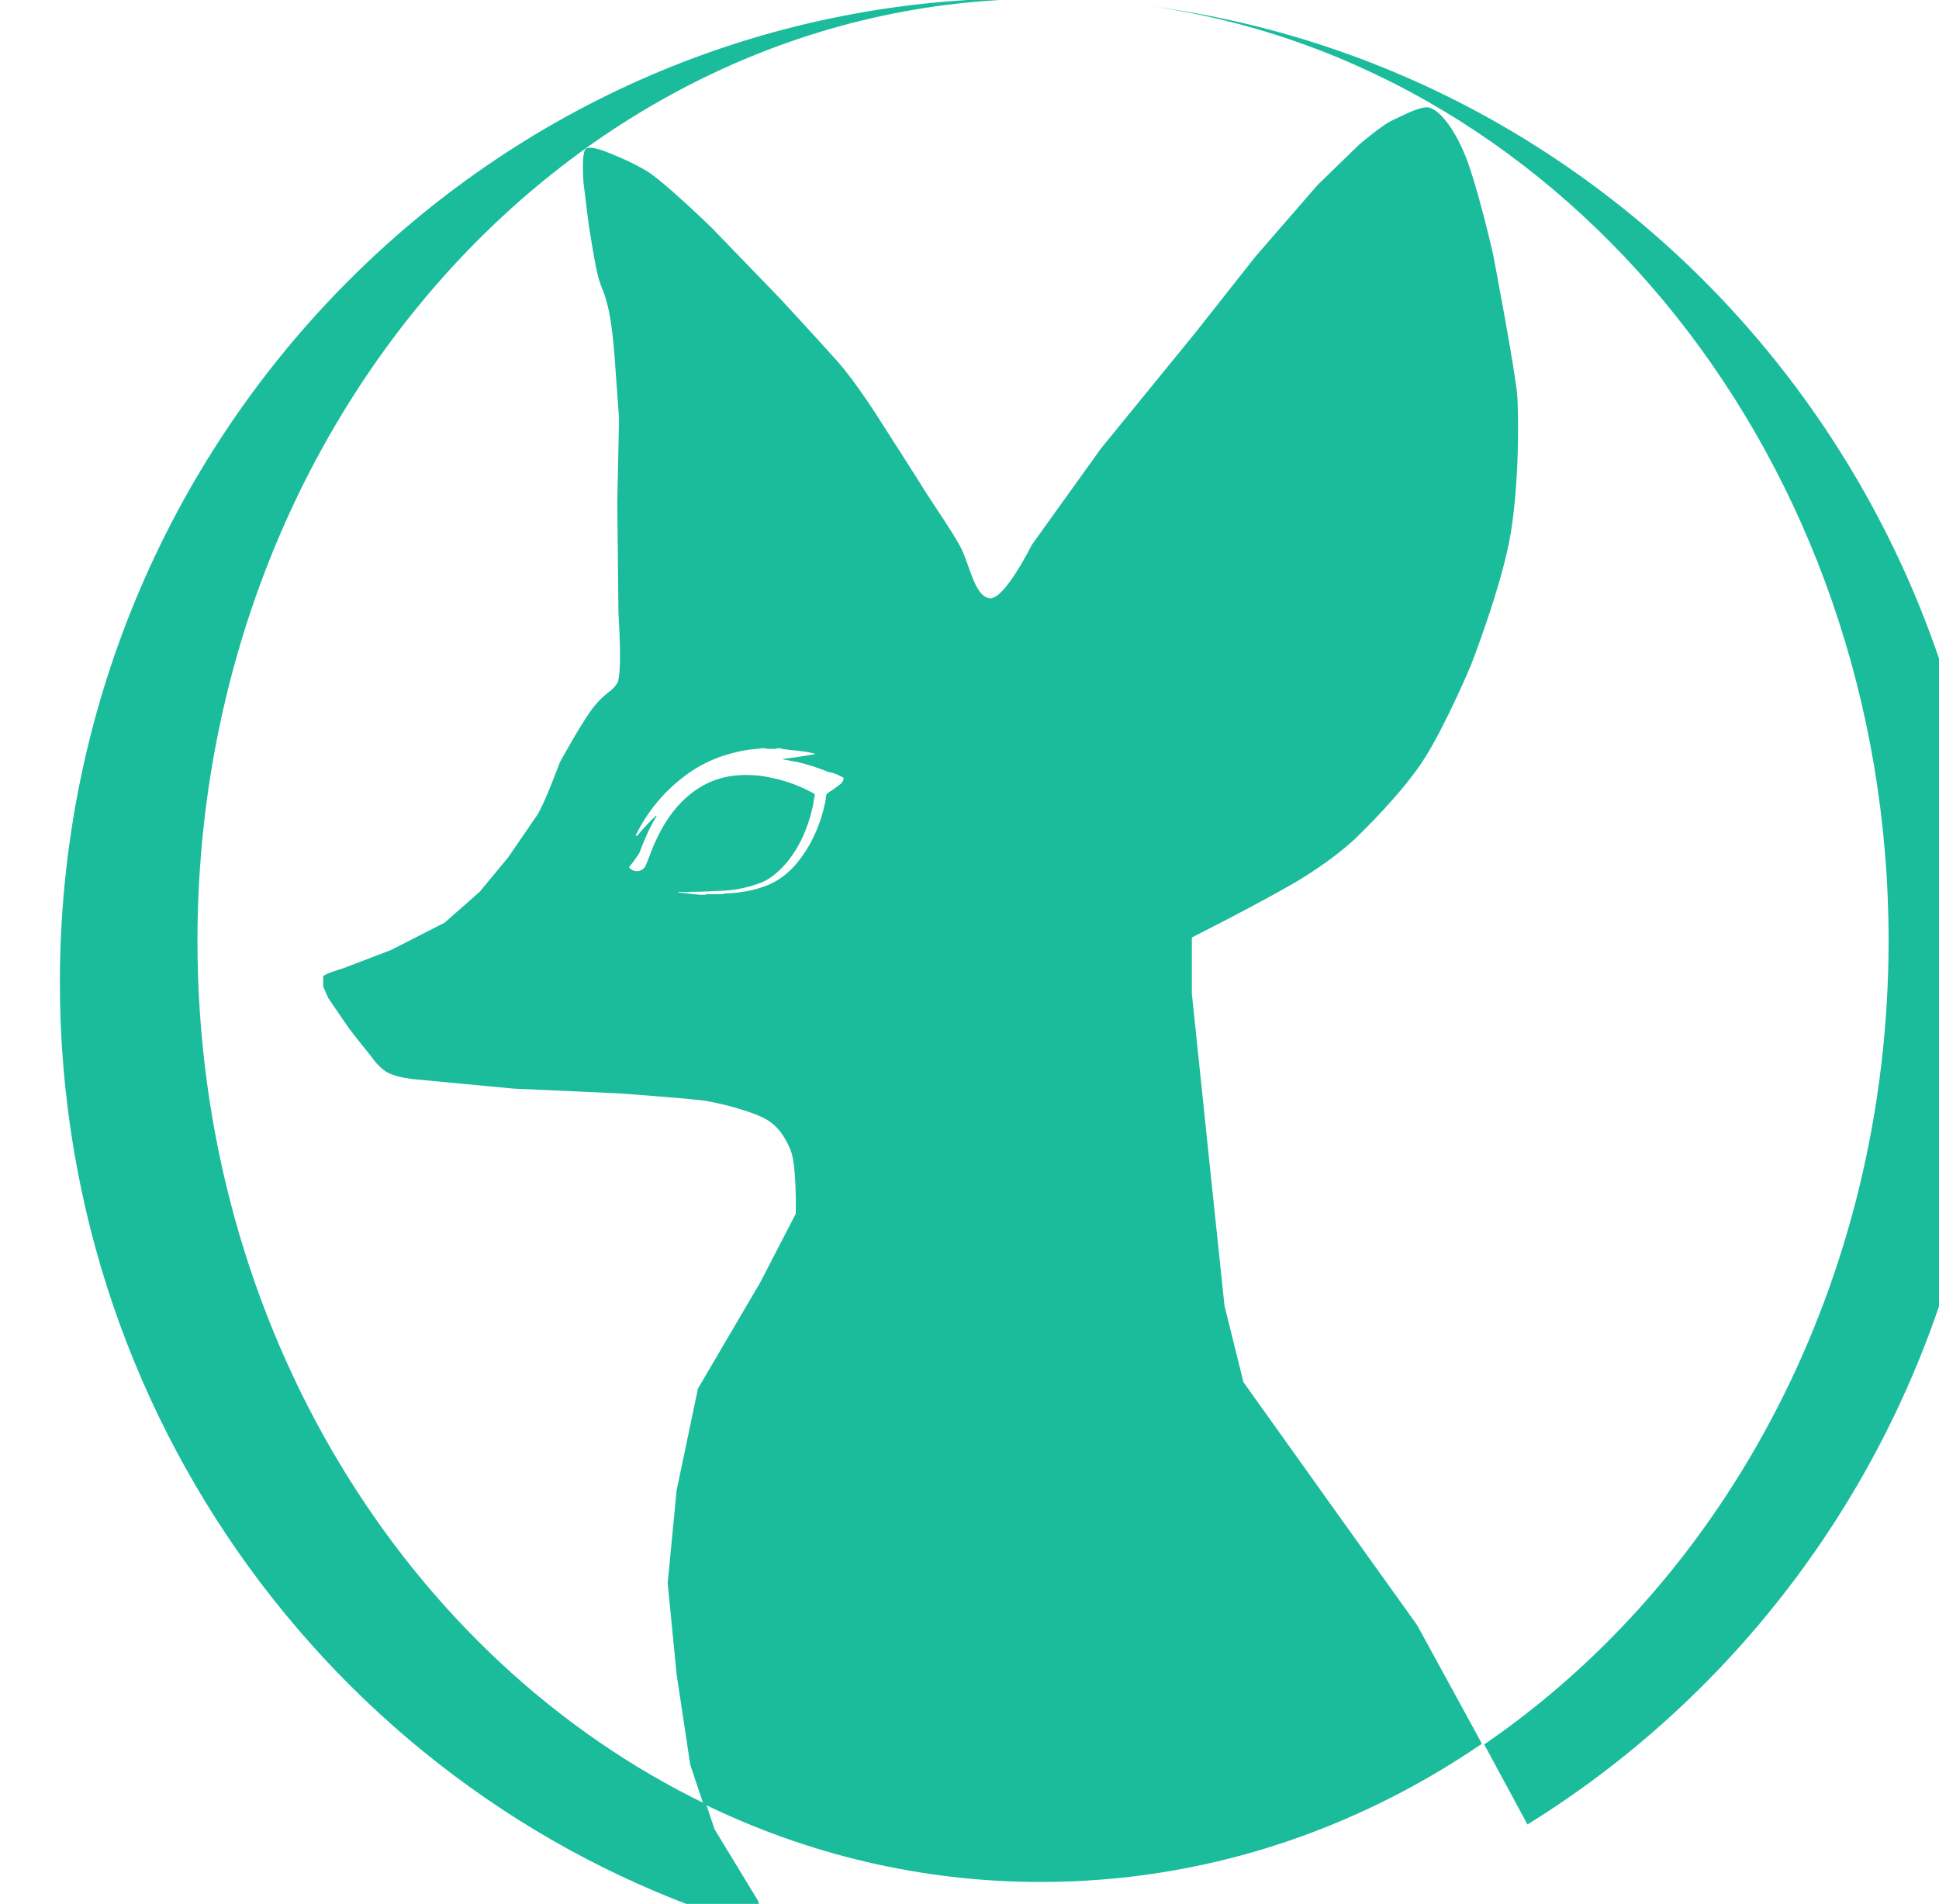 <?xml version="1.0" encoding="utf-8"?>
<!-- Generator: Adobe Illustrator 19.0.0, SVG Export Plug-In . SVG Version: 6.00 Build 0)  -->
<svg version="1.1" id="Layer_2" xmlns="http://www.w3.org/2000/svg" xmlns:xlink="http://www.w3.org/1999/xlink" x="0px" y="0px"
	 viewBox="-348 224.9 327 321.1" style="enable-background:new -348 224.9 327 321.1;" xml:space="preserve">
<style type="text/css">
	.st0{fill:#1ABC9C;}
</style>
<g>
	<path class="st0" d="M-166.6,224.8c4.4,0.2,8.7,0.6,12.9,1.2C-157.9,225.4-162.2,225-166.6,224.8z"/>
	<path class="st0" d="M-109,499l-15.1-21.1l-14.2-19.9l-3.2-12.9l-2.3-21.9l-3.2-30.7V383c0,0,10.4-5.2,17.8-9.5
		c7.4-4.5,10.5-7.9,10.5-7.9s7.3-7,11-12.9c3.7-5.9,7.8-15.7,7.8-15.7s5.3-13.6,6.7-22.3c1.4-8.7,1.3-19.2,1.1-22.8
		c-0.2-3.7-4.1-24.1-4.1-24.1s-2.8-12.4-5-17.4c-2.2-5-4.8-7.6-6.4-7.4c-1.7,0.2-4.1,1.5-6,2.4c-1.8,1-5.2,3.9-5.2,3.9l-7,6.8
		l-10.5,12.1l-10.1,12.8l-15.9,19.5l-11.7,16.3c0,0-4.6,9.3-7.1,9c-2.6-0.3-3.4-5.9-5-8.8c-1.6-2.9-4-6.3-5.6-8.8
		c-1.6-2.6-7.7-12.1-7.7-12.1s-4.1-6.6-7.5-10.4c-3.4-3.8-9.5-10.4-9.5-10.4l-11.5-11.9c0,0-8.1-7.9-11.1-9.7
		c-3-1.8-6.8-3.2-6.8-3.2s-2.6-1.1-3.4-0.5c-0.8,0.6-0.4,5.7-0.4,5.7l0.9,7.2c0,0,1.1,7.2,1.7,9.1c0.6,2,0.9,1.9,1.7,5.4
		c0.7,3.5,1,8.4,1,8.4l0.7,9.7l-0.3,14.1l0.2,18.7c0,0,0.7,10.3-0.2,11.8c-0.9,1.5-1.9,1.5-3.7,3.7c-1.8,2-6,9.7-6,9.7
		s-2.6,7.1-3.9,9c-1.3,1.9-4.8,7-4.8,7l-4.8,5.8l-5.9,5.2l-9,4.6l-8.1,3.1c0,0-3.4,1-3.4,1.4c0,0.5,0,1.7,0,1.7l0.9,2l3.5,5.1
		l1.4,1.8l2.4,3c0,0,1.4,2.1,3.1,2.8s3.9,0.9,3.9,0.9l16.9,1.6l17.8,0.8c0,0,11,0.8,14.2,1.2c3.2,0.5,7.9,1.8,10.1,2.9
		c2.2,1.1,3.5,2.8,4.6,5.4s0.9,10.8,0.9,10.8l-6,11.6l-10.5,17.9l-3.6,17.2l-1.5,15.6l1.5,15.3l2.3,15.3l2.2,6.6
		c17.4,8.5,36.7,13.2,56.9,13.2c27.3,0,52.7-8.5,74.4-23.3l-0.3-0.6L-109,499z M-205.9,356.7c-0.1,0.1-0.2,0.3-0.3,0.4
		c-0.7,0.5-1.3,1-2,1.4c-0.3,0.2-0.5,0.4-0.5,0.8c0,0.3-0.1,0.5-0.1,0.8c-0.8,3.7-2.2,7.1-4.6,10.1c-1.5,1.9-3.4,3.4-5.7,4.2
		c-2.2,0.8-4.4,1.1-6.7,1.2c-0.1,0-0.2,0-0.3,0.1c-0.3,0-0.7,0-1,0c-0.1,0-0.2,0-0.3,0c-0.4,0-0.9,0-1.3,0c-0.1,0-0.2,0-0.3,0.1
		c-0.3,0-0.6,0-0.9,0c-0.4,0-0.7-0.1-1.1-0.1c-0.9-0.1-1.7-0.2-2.6-0.3v-0.1c0.7,0,1.4,0.1,2.1,0c1.9,0,3.9-0.1,5.8-0.2
		c1.8-0.1,3.6-0.5,5.4-1.1c1.9-0.6,3.3-1.8,4.6-3.2c2.4-2.7,3.9-6.1,4.7-9.6c0.2-0.7,0.2-1.4,0.4-2.1c0-0.2,0-0.3-0.2-0.4
		c-2.2-1.2-4.5-2.1-7-2.6c-2.1-0.5-4.2-0.6-6.3-0.4c-3.5,0.4-6.4,1.9-8.9,4.4c-2.3,2.3-3.9,5.2-5.1,8.2c-0.3,0.8-0.6,1.6-0.9,2.3
		c-0.1,0.3-0.2,0.5-0.4,0.7c-0.6,0.7-1.8,0.7-2.4,0l-0.1-0.1v-0.1c0,0,0.1,0,0.1-0.1c0.5-0.6,1-1.3,1.4-1.9c0.1-0.1,0.1-0.2,0.2-0.3
		c0.8-2.1,1.7-4.3,2.9-6.2c0-0.1,0-0.1,0.1-0.2c-0.1,0.1-0.2,0.1-0.2,0.1c-1.1,1-2.1,2.1-3,3.2c-0.1,0.1-0.2,0.1-0.3,0.2
		c0,0,0,0-0.1-0.1c0.1-0.1,0.1-0.3,0.2-0.4c2.2-4.3,5.3-7.8,9.3-10.5c2-1.3,4.2-2.3,6.5-2.9c1.4-0.4,2.9-0.7,4.4-0.8
		c0.3,0,0.5-0.1,0.8-0.1c0.2,0,0.4,0,0.7,0c0.1,0,0.2,0.1,0.3,0.1c0.4,0,0.9,0,1.3,0c0.1,0,0.2,0,0.3-0.1c0.2,0,0.5,0,0.7,0l0.1,0.1
		c1.4,0.2,2.8,0.3,4.2,0.5c0.5,0.1,1,0.2,1.4,0.3c0,0,0,0,0,0.1c-1.8,0.3-3.6,0.6-5.4,0.8c0.1,0.1,0.2,0.1,0.2,0.1
		c0.7,0.1,1.5,0.3,2.2,0.4c1.8,0.4,3.6,1,5.3,1.7c0.8,0.1,1.5,0.4,2.2,0.8C-205.7,356-205.6,356.2-205.9,356.7z"/>
	<path class="st0" d="M-168.7,224.8c0.7,0,1.4,0,2.1,0.1C-167.3,224.8-168,224.8-168.7,224.8z"/>
	<path class="st0" d="M-166.6,224.8C-166.6,224.8-166.6,224.8-166.6,224.8C-166.6,224.8-166.6,224.8-166.6,224.8z"/>
	<path class="st0" d="M-314.7,383.6c0-87.7,63.8-158.9,142.6-158.9c1.1,0,2.3,0,3.4,0c-2.1-0.1-4.2-0.1-6.2-0.1
		c-90.1,0-163,74.3-163,166c0,76.3,50.6,140.6,119.5,160l-1.8-5.2l-7.3-12l-1.4-4.2C-279.4,504.8-314.7,448.8-314.7,383.6z"/>
	<path class="st0" d="M-153.6,226c70,10.1,124.1,76.8,124.1,157.5c0,57.4-27.3,107.6-68.2,135.6l7.3,13.5
		C-43.4,503.5-12,450.8-12,390.7C-11.9,306.3-73.6,236.7-153.6,226z"/>
</g>
</svg>

